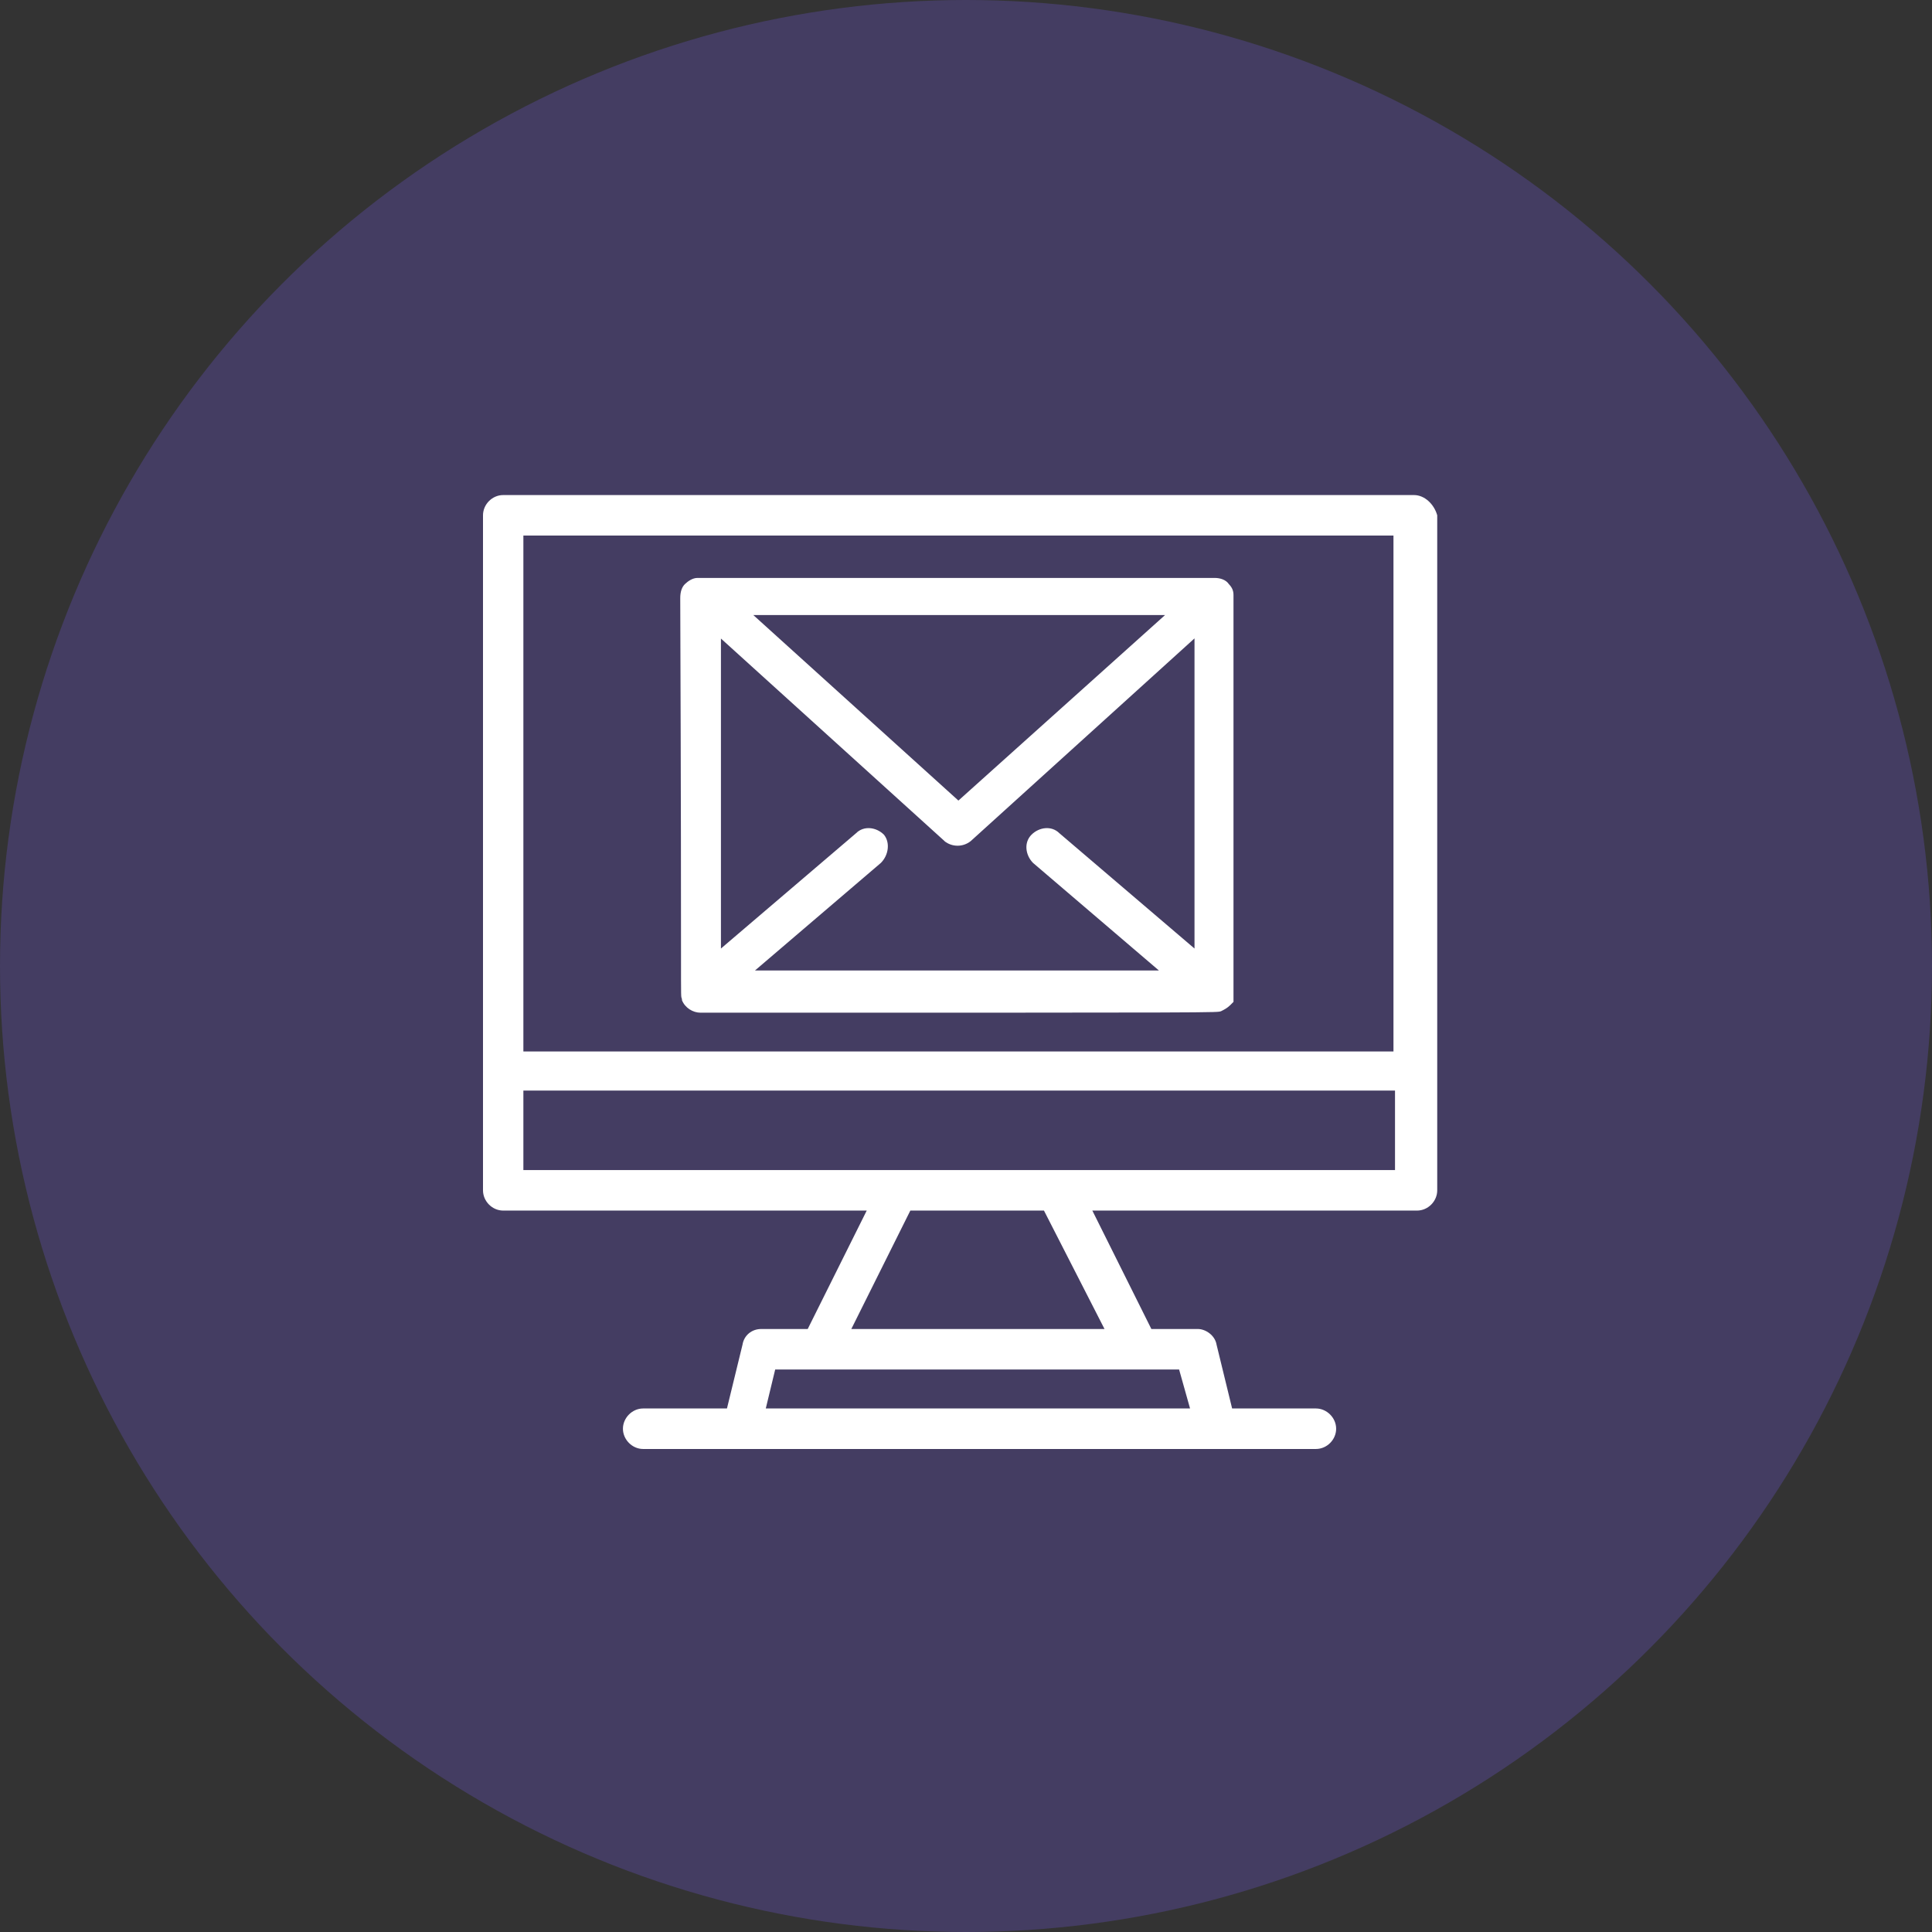 <svg width="128" height="128" viewBox="0 0 128 128" fill="none" xmlns="http://www.w3.org/2000/svg">
<rect x="0" y="0" width="128" height="128" fill="#333333" stroke="none"/>
<g style="mix-blend-mode:multiply">
<circle cx="64" cy="64" r="64" fill="#6D54CE" fill-opacity="0.3"/>
</g>
<g clip-path="url(#clip0_1208_824)">
<path d="M93.658 32.799H33.337C32.613 32.799 32 33.413 32 34.141V78.862C32 79.589 32.613 80.204 33.337 80.204H57.423L53.513 88.05H50.429C49.816 88.05 49.296 88.46 49.194 89.085L48.163 93.315H42.608C41.883 93.315 41.271 93.94 41.271 94.657C41.271 95.374 41.883 95.999 42.608 95.999H87.185C87.91 95.999 88.523 95.384 88.523 94.657C88.523 93.93 87.9 93.315 87.185 93.315H81.631L80.6 89.085C80.498 88.47 79.875 88.05 79.364 88.05H76.281L72.37 80.204H93.883C94.608 80.204 95.22 79.589 95.22 78.862V34.141C95.016 33.413 94.393 32.799 93.679 32.799H93.658ZM92.321 35.483V69.664H34.675V35.483H92.321ZM78.833 93.315H50.735L51.358 90.734H78.119L78.844 93.315H78.833ZM73.177 88.05H56.402L60.312 80.204H69.165L73.177 88.05ZM34.675 77.52V72.255H92.423V77.52H34.675Z" fill="white"/>
<path d="M45.181 66.162V66.264C45.385 66.776 45.906 67.094 46.416 67.094C81.722 67.094 80.589 67.094 80.906 66.991C81.11 66.889 81.314 66.786 81.518 66.582L81.62 66.479L81.722 66.377V66.172V65.865C81.722 38.495 81.722 39.529 81.722 39.427C81.722 39.12 81.62 38.915 81.416 38.7C81.212 38.392 80.803 38.29 80.487 38.29H46.202C45.895 38.29 45.589 38.495 45.375 38.7C45.17 38.905 45.068 39.212 45.068 39.632C45.17 67.514 45.068 65.762 45.17 66.172L45.181 66.162ZM62.568 55.724C63.079 56.133 63.804 56.133 64.314 55.724L79.139 42.295V62.843L70.185 55.201C69.674 54.689 68.847 54.792 68.337 55.304C67.826 55.816 67.929 56.646 68.439 57.168L76.781 64.297H50.02L58.362 57.168C58.872 56.656 58.985 55.826 58.566 55.304C58.056 54.792 57.228 54.689 56.718 55.201L47.764 62.843V42.305L62.589 55.734L62.568 55.724ZM49.908 40.748H77.189L63.497 53.04L49.908 40.748Z" fill="white"/>
</g>
<defs>
<clipPath id="clip0_1208_824">
<rect width="63.2" height="63.2" fill="white" transform="translate(32 32.799)"/>
</clipPath>
</defs>
</svg>
